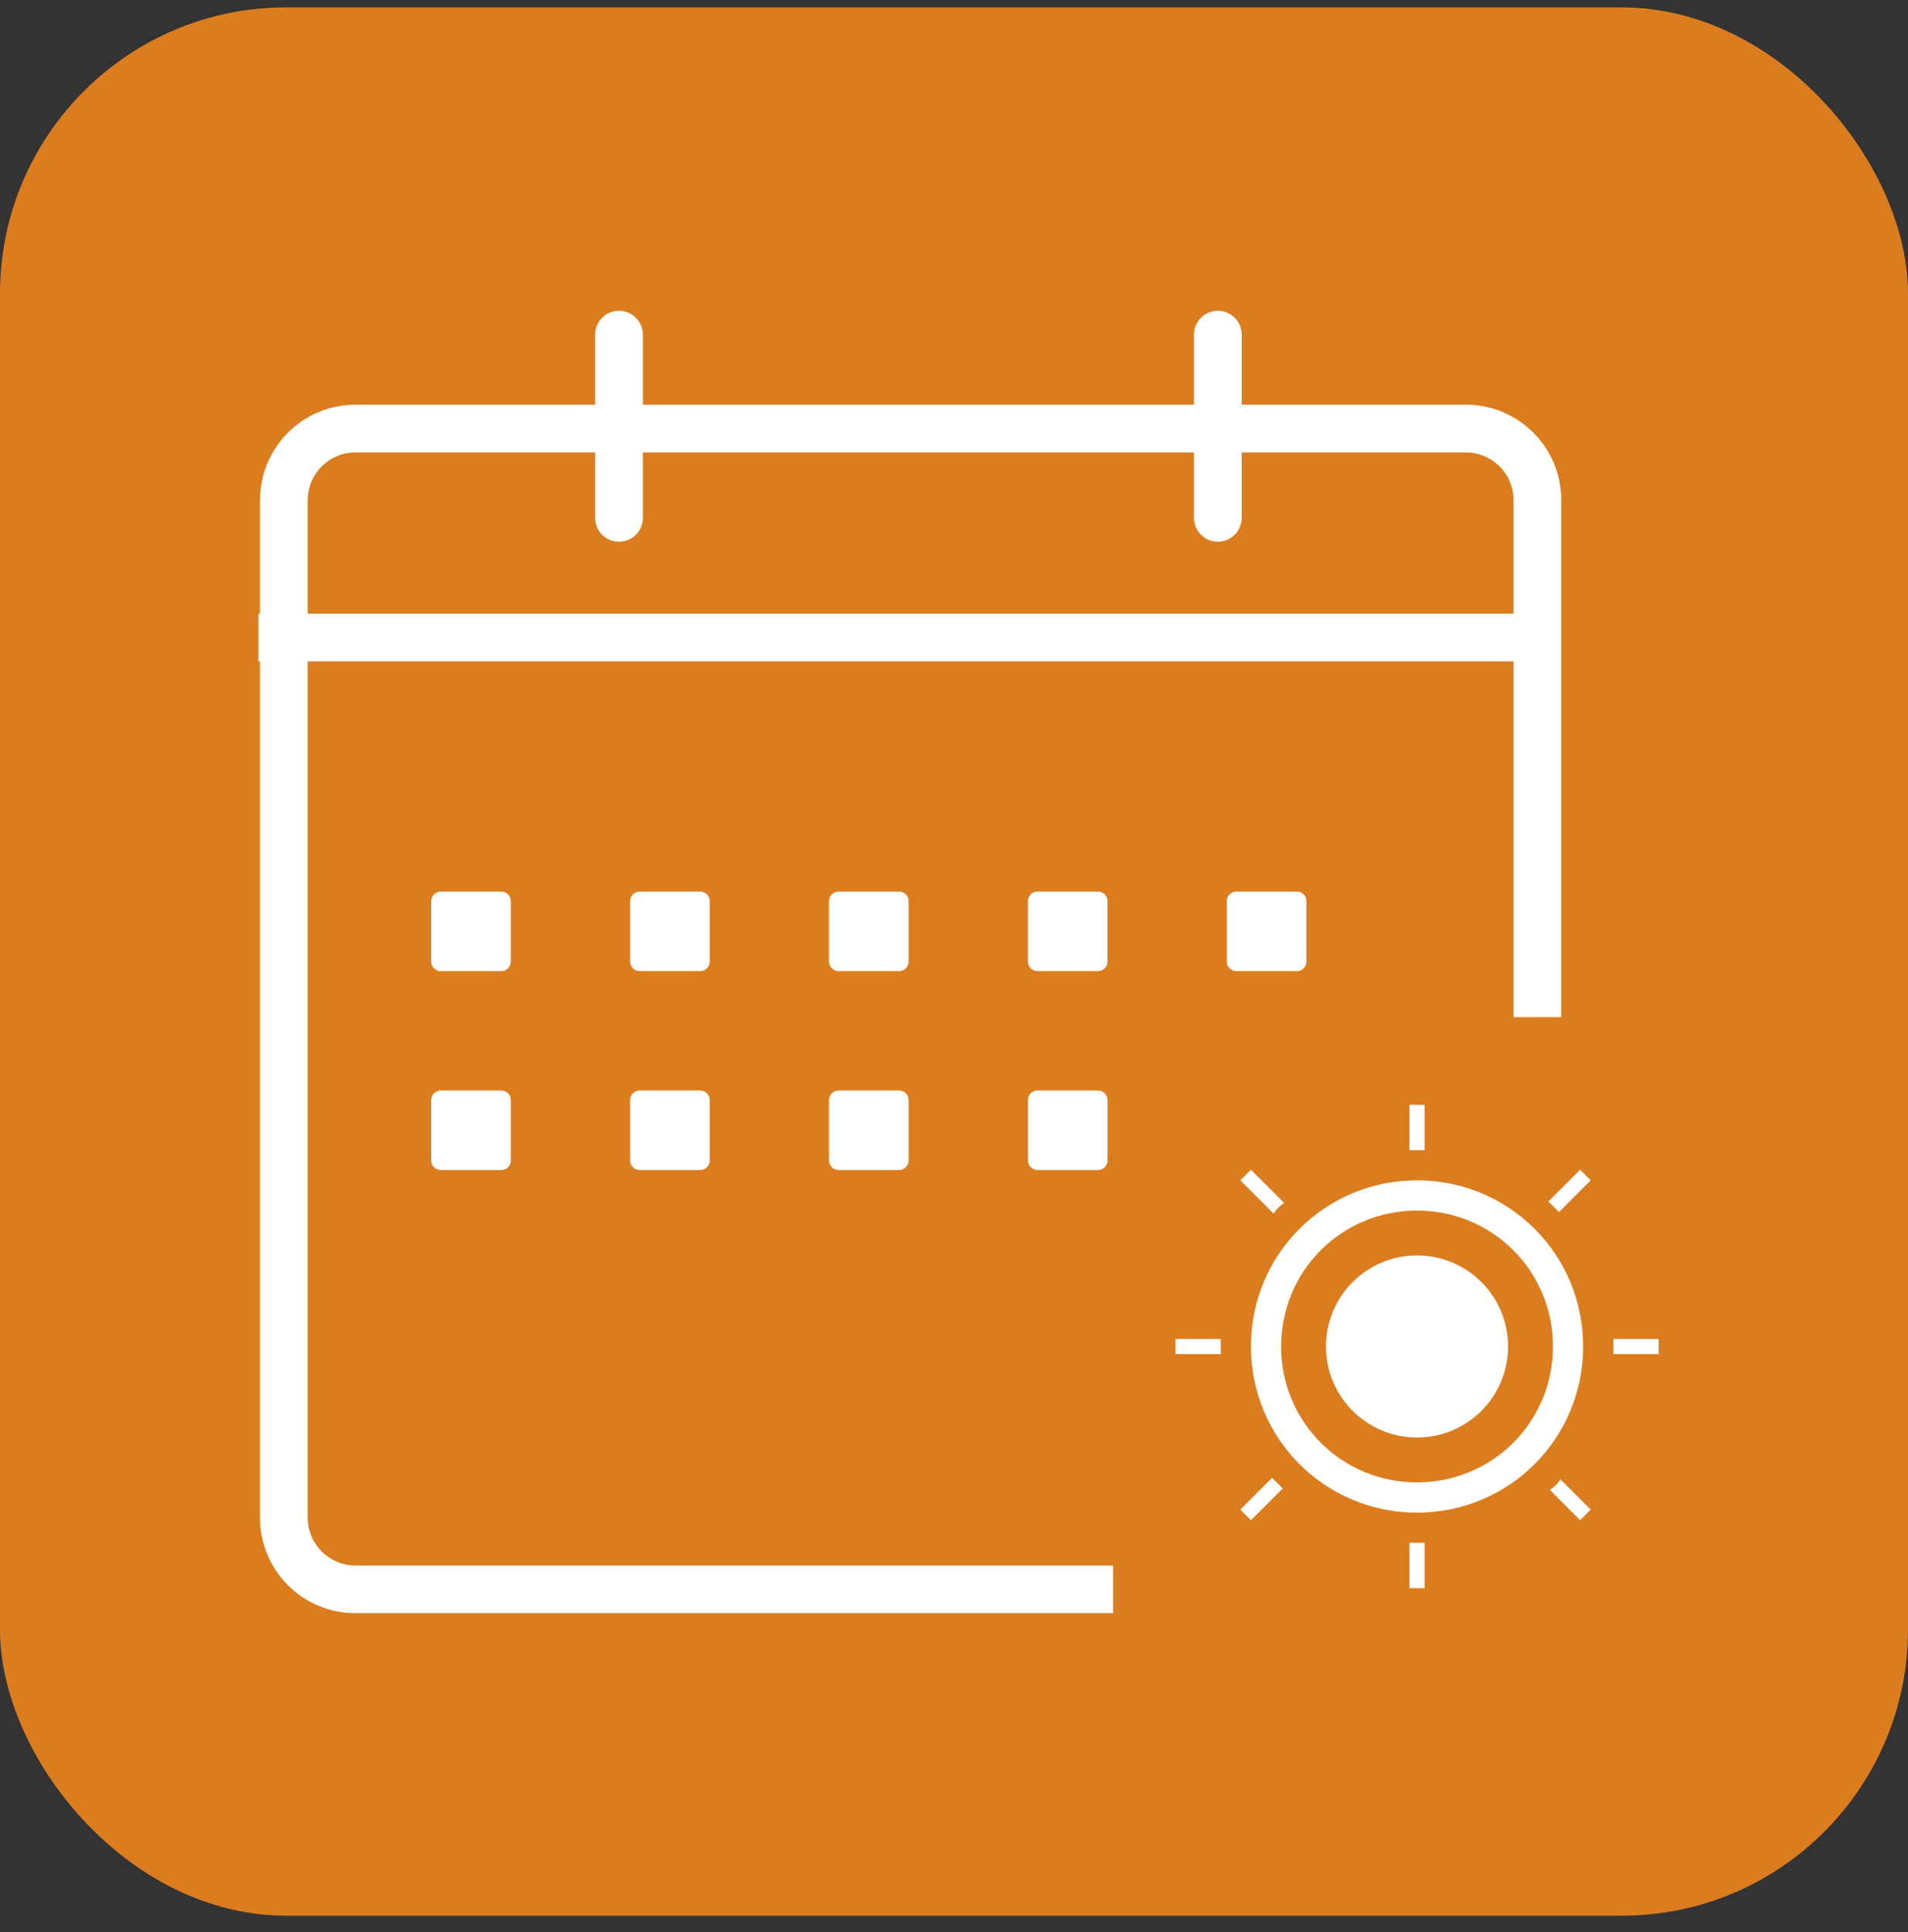 <svg width="80" height="81" viewBox="0 0 80 81" fill="none" xmlns="http://www.w3.org/2000/svg">
<rect x="0" y="0" width="80" height="81" fill="#333333" stroke="none"/>
<rect y="0.309" width="80" height="80" rx="12" fill="#DB7D1F"/>
<path fill-rule="evenodd" clip-rule="evenodd" d="M52.062 14.029C52.062 13.476 51.614 13.029 51.062 13.029C50.51 13.029 50.062 13.476 50.062 14.029V16.966H26.954V14.029C26.954 13.476 26.506 13.029 25.954 13.029C25.401 13.029 24.954 13.476 24.954 14.029V16.966H14.902C12.693 16.966 10.902 18.757 10.902 20.966V25.726H10.835V27.726H10.902V63.627C10.902 65.837 12.693 67.627 14.903 67.627H46.67V65.627H14.903C13.798 65.627 12.902 64.732 12.902 63.627V27.726H63.461V42.639H65.461V20.966C65.461 18.757 63.671 16.966 61.461 16.966H52.062V14.029ZM50.062 18.966V21.71C50.062 22.263 50.51 22.71 51.062 22.71C51.614 22.71 52.062 22.263 52.062 21.71V18.966H61.461C62.566 18.966 63.461 19.861 63.461 20.966V25.726H12.902V20.966C12.902 19.861 13.798 18.966 14.902 18.966H24.954V21.71C24.954 22.263 25.401 22.71 25.954 22.71C26.506 22.71 26.954 22.263 26.954 21.71V18.966H50.062ZM18.081 37.775C18.081 37.554 18.26 37.375 18.481 37.375H21.017C21.238 37.375 21.417 37.554 21.417 37.775V40.311C21.417 40.532 21.238 40.711 21.017 40.711H18.481C18.26 40.711 18.081 40.532 18.081 40.311V37.775ZM18.481 45.715C18.26 45.715 18.081 45.894 18.081 46.114V48.65C18.081 48.871 18.26 49.05 18.481 49.05H21.017C21.238 49.05 21.417 48.871 21.417 48.65V46.114C21.417 45.894 21.238 45.715 21.017 45.715H18.481ZM26.421 46.114C26.421 45.894 26.6 45.715 26.821 45.715H29.357C29.578 45.715 29.757 45.894 29.757 46.114V48.65C29.757 48.871 29.578 49.05 29.357 49.05H26.821C26.6 49.05 26.421 48.871 26.421 48.65V46.114ZM26.821 37.375C26.6 37.375 26.421 37.554 26.421 37.775V40.311C26.421 40.532 26.6 40.711 26.821 40.711H29.357C29.578 40.711 29.757 40.532 29.757 40.311V37.775C29.757 37.554 29.578 37.375 29.357 37.375H26.821ZM34.761 37.775C34.761 37.554 34.94 37.375 35.161 37.375H37.697C37.917 37.375 38.097 37.554 38.097 37.775V40.311C38.097 40.532 37.917 40.711 37.697 40.711H35.161C34.94 40.711 34.761 40.532 34.761 40.311V37.775ZM35.161 45.715C34.94 45.715 34.761 45.894 34.761 46.114V48.65C34.761 48.871 34.94 49.05 35.161 49.05H37.697C37.917 49.05 38.097 48.871 38.097 48.65V46.114C38.097 45.894 37.917 45.715 37.697 45.715H35.161ZM43.101 46.114C43.101 45.894 43.28 45.715 43.501 45.715H46.036C46.257 45.715 46.437 45.894 46.437 46.114V48.65C46.437 48.871 46.257 49.05 46.036 49.05H43.501C43.28 49.05 43.101 48.871 43.101 48.65V46.114ZM51.84 37.375C51.62 37.375 51.44 37.554 51.44 37.775V40.311C51.44 40.532 51.62 40.711 51.84 40.711H54.376C54.597 40.711 54.776 40.532 54.776 40.311V37.775C54.776 37.554 54.597 37.375 54.376 37.375H51.84ZM43.1 37.775C43.1 37.554 43.28 37.375 43.501 37.375H46.036C46.257 37.375 46.436 37.554 46.436 37.775V40.311C46.436 40.532 46.257 40.711 46.036 40.711H43.501C43.28 40.711 43.1 40.532 43.1 40.311V37.775Z" fill="white"/>
<path d="M49.284 56.13V56.763H51.184C51.184 56.636 51.184 56.573 51.184 56.446C51.184 56.32 51.184 56.256 51.184 56.13H49.284Z" fill="white"/>
<path d="M53.843 50.431L52.45 49.039L52.007 49.482L53.4 50.875C53.526 50.685 53.653 50.558 53.843 50.431Z" fill="white"/>
<path d="M59.731 48.215V46.316H59.098V48.215C59.224 48.215 59.288 48.215 59.414 48.215C59.541 48.215 59.604 48.215 59.731 48.215Z" fill="white"/>
<path d="M64.923 50.368C65.049 50.495 65.239 50.685 65.366 50.811L66.695 49.482L66.252 49.039L64.923 50.368Z" fill="white"/>
<path d="M64.986 62.461L66.252 63.727L66.695 63.284L65.429 62.018C65.303 62.208 65.176 62.334 64.986 62.461Z" fill="white"/>
<path d="M67.645 56.13C67.645 56.256 67.645 56.32 67.645 56.446C67.645 56.573 67.645 56.636 67.645 56.763H69.545V56.13H67.645Z" fill="white"/>
<path d="M59.098 64.677V66.576H59.731V64.677C59.604 64.677 59.541 64.677 59.414 64.677C59.288 64.677 59.224 64.677 59.098 64.677Z" fill="white"/>
<path d="M52.007 63.284L52.45 63.727L53.78 62.398C53.653 62.271 53.463 62.081 53.336 61.955L52.007 63.284Z" fill="white"/>
<path d="M59.414 49.482C55.552 49.482 52.45 52.584 52.45 56.446C52.45 60.308 55.552 63.411 59.414 63.411C63.277 63.411 66.379 60.308 66.379 56.446C66.379 52.584 63.277 49.482 59.414 49.482ZM59.414 62.144C56.249 62.144 53.716 59.612 53.716 56.446C53.716 53.281 56.249 50.748 59.414 50.748C62.58 50.748 65.113 53.281 65.113 56.446C65.113 59.612 62.58 62.144 59.414 62.144Z" fill="white"/>
<circle cx="59.414" cy="56.446" r="3.817" fill="white"/>
</svg>
